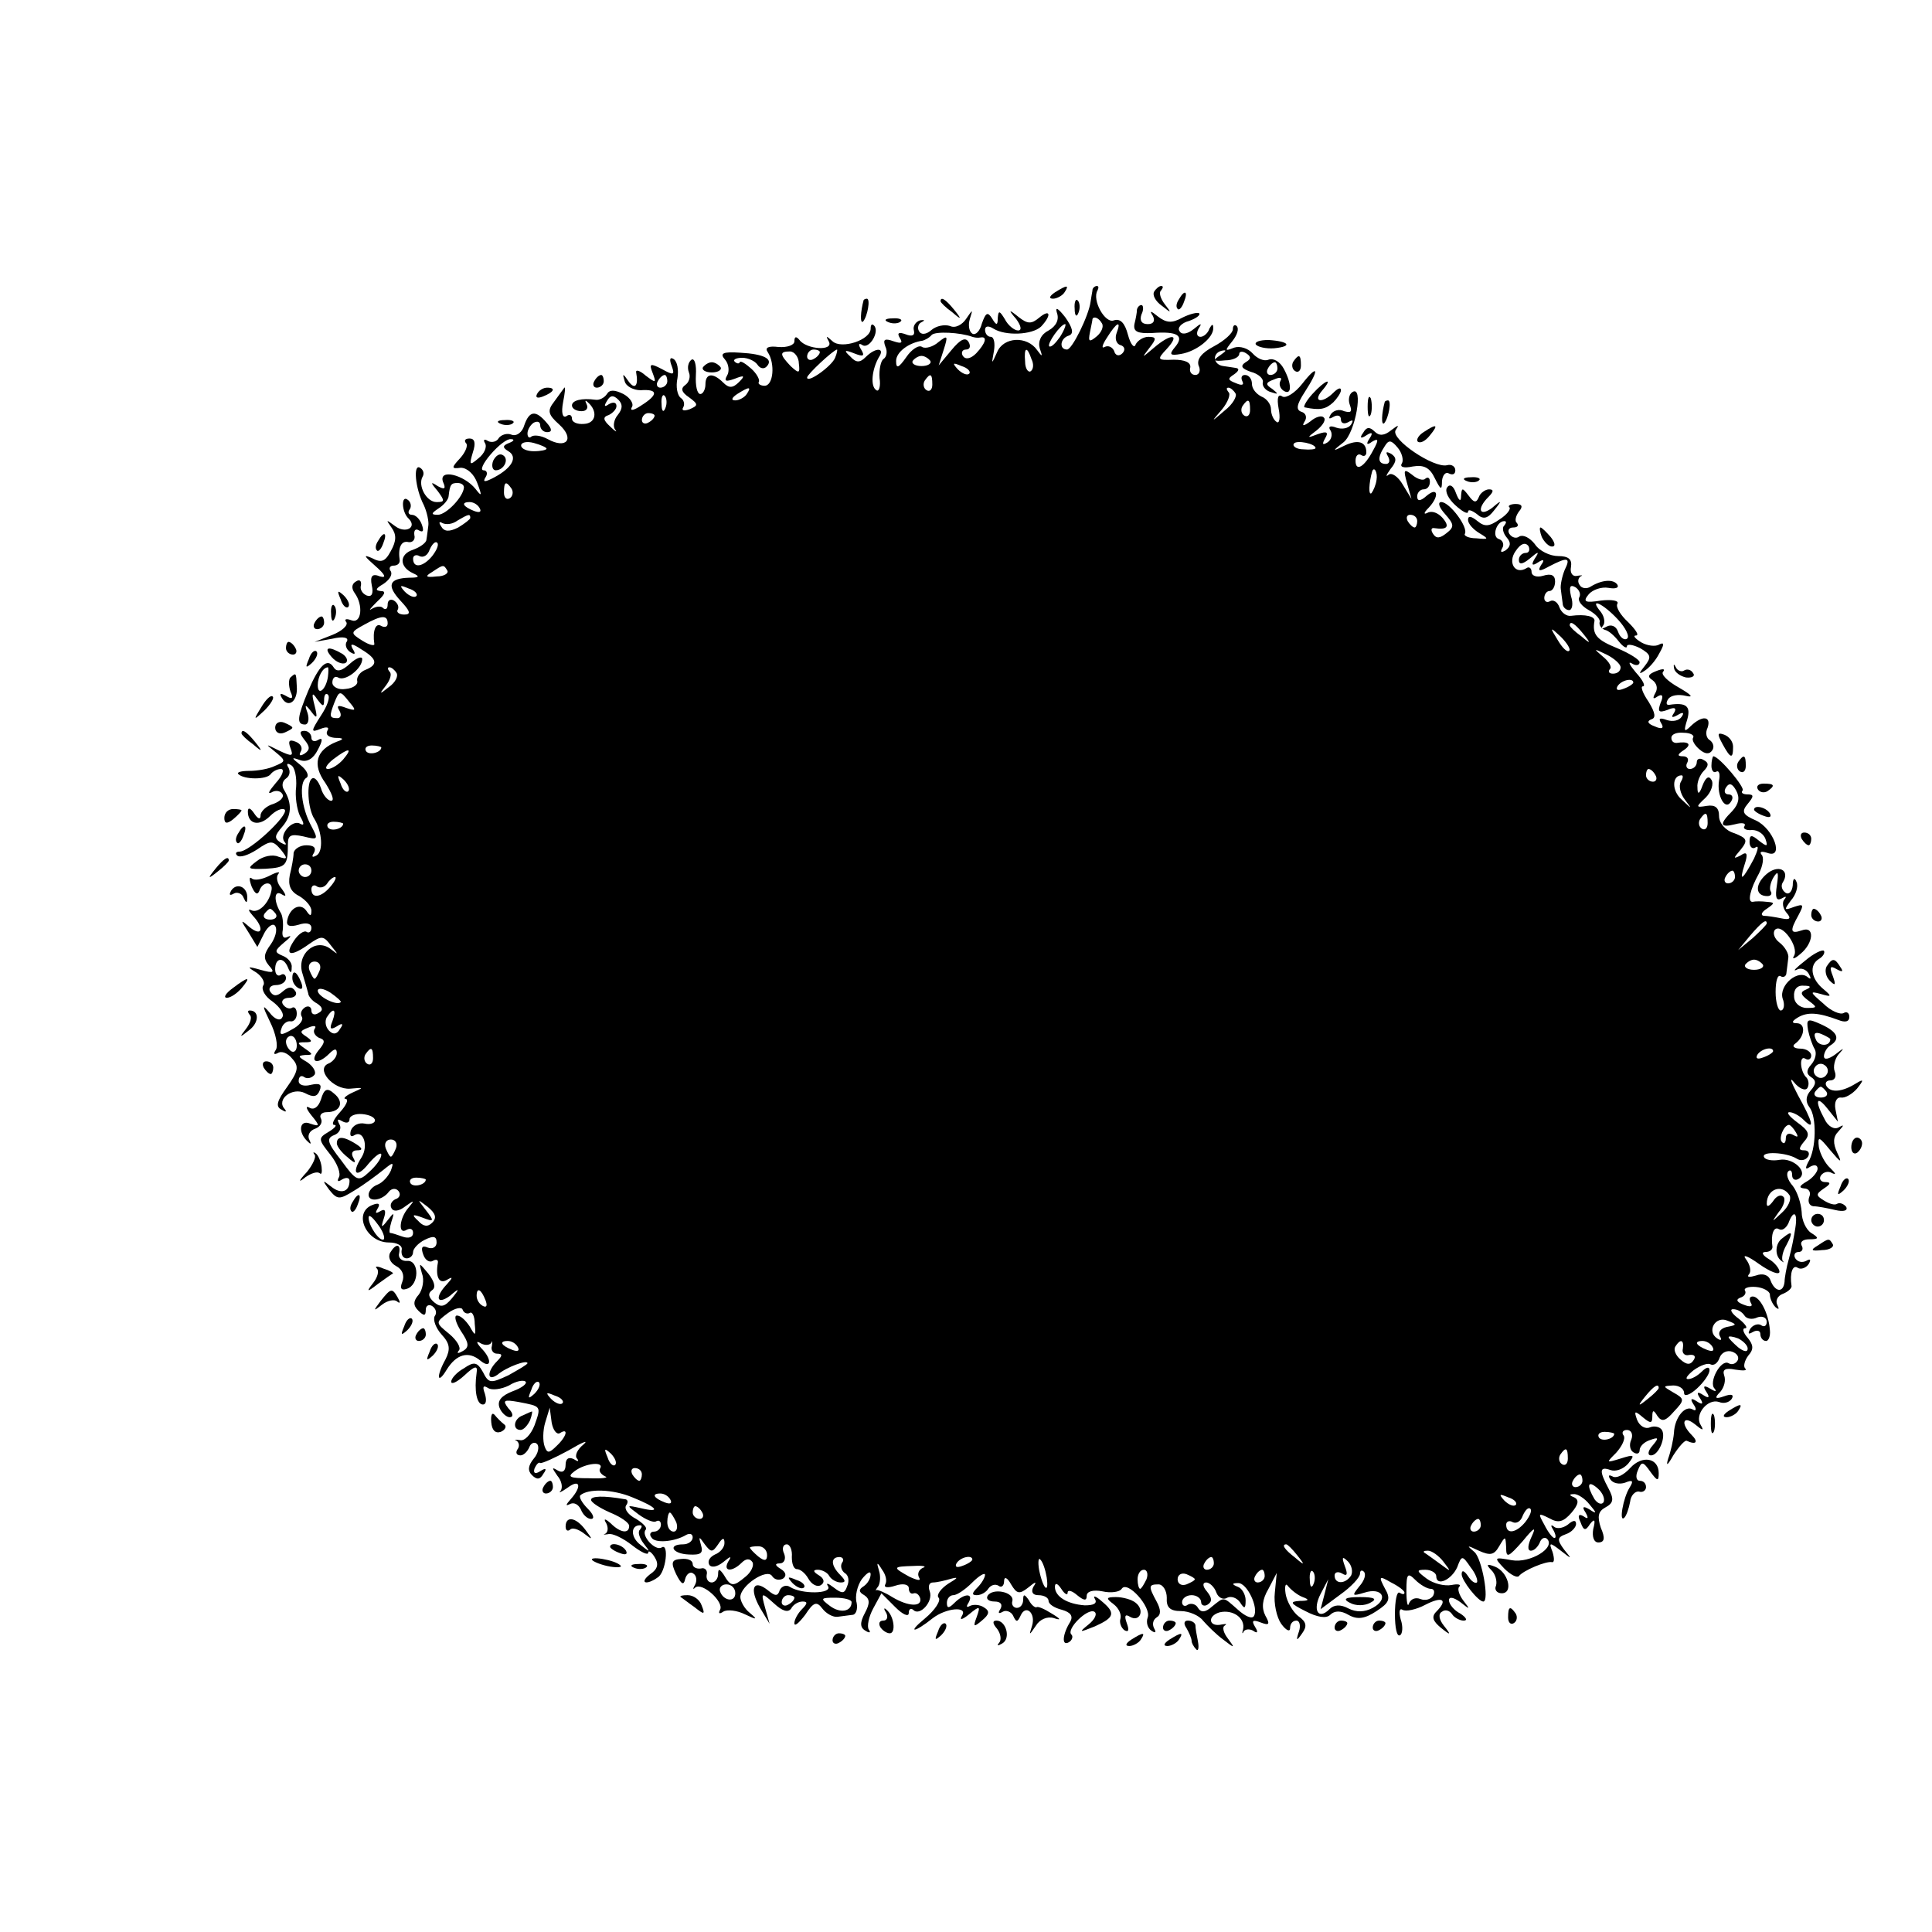 <?xml version="1.0" standalone="no"?>
<!DOCTYPE svg PUBLIC "-//W3C//DTD SVG 20010904//EN"
 "http://www.w3.org/TR/2001/REC-SVG-20010904/DTD/svg10.dtd">
<svg version="1.0" xmlns="http://www.w3.org/2000/svg"
 width="304pt" height="304pt" viewBox="0 0 304 304"
 preserveAspectRatio="xMidYMid meet">
<g transform="translate(0,304) scale(0.1,-0.1)"
fill="#000000" stroke="none">
<path d="M1660 2580 c-9 -6 -10 -10 -3 -10 6 0 15 5 18 10 8 12 4 12 -15 0z"/>
<path d="M1719 2583 c-1 -5 -2 -12 -3 -18 -3 -22 -29 -75 -37 -75 -13 0 -11
18 3 22 8 3 6 12 -6 29 -11 14 -16 17 -13 7 4 -11 -1 -21 -13 -28 -12 -6 -17
-17 -14 -28 5 -14 4 -14 -4 -3 -16 23 -53 21 -63 -3 -9 -20 -9 -20 -5 2 2 12
0 22 -5 22 -5 0 -9 5 -9 11 0 6 5 7 13 2 19 -12 61 -10 75 3 17 18 15 29 -3
14 -12 -10 -18 -10 -32 1 -16 13 -17 12 -4 -3 8 -11 9 -18 3 -18 -6 0 -16 8
-21 18 -8 13 -10 14 -11 2 0 -12 -2 -13 -9 -1 -7 11 -10 9 -16 -8 -3 -12 -10
-19 -15 -16 -5 3 -7 13 -4 23 5 16 5 16 -6 0 -6 -9 -17 -15 -25 -11 -9 3 -22
0 -29 -6 -9 -8 -17 -8 -20 -2 -3 5 -1 12 4 14 6 3 5 4 -2 3 -7 -2 -12 -9 -10
-16 2 -8 -3 -10 -13 -6 -11 4 -14 2 -9 -6 5 -8 2 -9 -10 -5 -14 5 -17 3 -13
-8 4 -8 2 -17 -3 -20 -4 -3 -7 -16 -6 -30 2 -13 -1 -22 -5 -19 -10 6 -7 33 4
52 10 15 -5 16 -21 0 -9 -9 -15 -9 -24 1 -11 10 -9 11 6 5 15 -6 17 -4 11 6
-5 8 -4 11 2 7 11 -7 28 22 18 31 -3 3 -5 1 -5 -5 0 -18 -46 -33 -60 -20 -10
9 -11 9 -6 0 9 -16 -35 -13 -46 2 -5 6 -8 6 -8 -2 0 -6 -11 -10 -25 -9 -16 2
-22 -1 -17 -8 12 -18 9 -53 -5 -53 -6 0 -11 3 -9 6 2 3 -3 13 -12 21 -9 8 -17
13 -18 10 -1 -3 -5 -2 -8 1 -3 3 2 6 12 6 9 0 20 -5 24 -11 4 -6 10 -7 14 -3
12 12 -4 20 -41 22 -28 2 -33 -1 -24 -11 6 -7 7 -19 3 -25 -5 -9 -2 -10 12 -5
15 6 17 5 7 -5 -10 -10 -16 -10 -25 -1 -16 16 -28 15 -28 -3 0 -8 -4 -15 -8
-15 -5 0 -8 13 -7 30 1 16 -2 27 -7 24 -5 -4 -7 -12 -4 -20 3 -7 0 -16 -6 -20
-7 -5 -6 -11 6 -19 15 -11 15 -13 1 -19 -9 -3 -13 -2 -10 3 3 5 1 12 -4 15 -5
4 -8 17 -5 31 2 13 0 26 -6 30 -6 4 -7 -1 -3 -11 5 -14 3 -15 -15 -5 -19 10
-21 9 -15 -6 6 -16 5 -16 -11 -4 -9 8 -16 10 -15 5 4 -21 -2 -28 -12 -14 -9
13 -10 13 -6 0 2 -8 14 -14 25 -14 28 2 28 -7 1 -24 -12 -8 -18 -9 -15 -3 4 5
-2 15 -13 21 -14 7 -22 7 -26 0 -4 -6 -12 -10 -18 -9 -22 3 -37 -1 -37 -9 0
-5 7 -9 15 -9 8 0 11 5 8 11 -3 6 -2 7 2 3 16 -14 13 -33 -6 -34 -11 -1 -19 3
-19 8 0 6 -4 8 -9 4 -6 -3 -8 6 -5 22 3 15 4 25 2 23 -2 -3 -9 -12 -16 -22
-11 -14 -10 -20 8 -36 25 -23 11 -39 -18 -23 -11 6 -22 7 -26 4 -3 -3 -6 -1
-6 5 0 6 5 14 10 17 6 3 10 1 10 -4 0 -6 5 -11 11 -11 8 0 8 5 -1 15 -17 20
-27 19 -35 -4 -3 -11 -12 -18 -20 -15 -7 3 -16 0 -20 -5 -3 -6 -11 -8 -17 -5
-6 4 -8 2 -5 -3 4 -6 -1 -17 -10 -24 -14 -12 -15 -11 -9 9 5 15 3 22 -5 22 -7
0 -9 -3 -6 -7 4 -3 0 -14 -9 -24 -14 -15 -14 -17 1 -15 10 0 21 -10 26 -24 8
-21 7 -22 -3 -9 -18 22 -58 32 -51 11 5 -11 3 -13 -8 -7 -12 8 -12 6 0 -8 11
-15 11 -17 -2 -17 -16 0 -30 26 -22 40 3 5 1 11 -4 14 -11 7 -8 -32 6 -59 5
-11 8 -26 7 -32 -1 -7 -2 -17 -3 -22 0 -5 -10 -12 -21 -16 -22 -7 -22 -27 0
-37 11 -5 10 -7 -6 -7 -32 -1 -36 -12 -14 -36 16 -17 17 -22 6 -22 -8 0 -13 4
-10 8 2 4 0 10 -6 14 -5 3 -10 1 -10 -6 0 -7 -3 -9 -7 -6 -3 4 -11 3 -18 -1
-6 -4 -2 1 8 11 13 12 15 17 6 17 -9 1 -8 4 4 11 9 6 15 14 12 20 -4 5 -1 9 4
9 6 0 10 3 10 8 -3 20 2 32 14 29 6 -1 11 4 9 11 -1 8 2 11 8 7 6 -3 7 0 4 9
-3 9 -10 16 -16 16 -5 0 -7 4 -3 9 3 5 1 12 -4 15 -10 7 -9 -20 2 -30 14 -14
-5 -24 -21 -12 -15 11 -15 11 -6 -2 8 -11 8 -21 -1 -37 -9 -17 -15 -19 -30
-11 -14 6 -12 3 5 -12 16 -14 19 -20 8 -17 -12 5 -16 1 -13 -14 3 -13 0 -19
-8 -16 -7 3 -11 10 -9 16 1 7 -2 10 -8 6 -7 -4 -7 -11 -2 -18 14 -19 11 -49
-5 -43 -8 3 -12 2 -8 -3 3 -5 -7 -14 -22 -20 l-28 -11 28 5 c17 4 26 2 23 -4
-4 -5 -1 -13 5 -17 8 -5 9 -3 4 5 -5 9 -1 9 14 -1 25 -15 26 -24 6 -32 -8 -3
-14 -11 -13 -17 2 -6 -6 -12 -18 -13 -11 -2 -21 3 -21 10 0 7 4 11 9 8 11 -7
38 14 38 29 0 5 -9 2 -19 -7 -13 -12 -21 -14 -26 -6 -10 16 -23 3 -40 -37 -17
-41 -19 -53 -5 -53 5 0 7 8 4 18 -5 14 -4 15 6 2 9 -12 10 -10 5 10 -5 19 -4
22 4 10 9 -12 11 -13 11 -1 0 8 3 11 6 8 4 -4 -1 -18 -11 -33 -16 -25 -16 -27
-1 -21 10 4 15 3 11 -3 -3 -6 2 -10 12 -11 14 0 15 -2 3 -6 -33 -13 -39 -36
-18 -65 10 -16 15 -28 9 -28 -5 0 -13 9 -16 20 -4 11 -10 18 -14 15 -9 -5 -7
-48 4 -64 12 -20 14 -51 3 -57 -7 -4 -8 -2 -4 4 4 8 0 12 -12 12 -10 0 -19 -6
-20 -12 0 -7 -3 -23 -6 -35 -3 -16 1 -26 15 -33 10 -6 19 -16 19 -23 0 -9 -2
-9 -8 0 -9 13 -26 5 -30 -15 -2 -9 4 -11 18 -7 12 4 20 2 20 -5 0 -6 -4 -9 -8
-6 -4 2 -13 -4 -20 -15 -15 -23 -4 -25 25 -4 19 13 22 13 34 -3 12 -15 12 -15
-1 -5 -24 18 -54 -9 -44 -39 4 -13 8 -27 9 -31 0 -4 6 -12 14 -16 9 -6 10 -11
2 -15 -6 -4 -11 -2 -11 4 0 6 -5 8 -10 5 -6 -4 -8 -10 -5 -15 3 -5 -4 -14 -16
-20 -17 -10 -20 -9 -16 2 2 7 9 12 14 11 5 -1 10 4 10 12 0 8 -4 12 -8 9 -4
-2 -10 0 -14 6 -3 5 1 10 10 10 9 0 13 5 10 10 -5 8 -11 8 -20 0 -9 -8 -15 -8
-20 0 -3 5 1 10 9 10 9 0 16 5 16 11 0 5 -4 8 -8 5 -5 -3 -9 1 -9 9 0 18 13
20 20 3 4 -10 6 -10 6 0 1 7 -6 15 -14 18 -14 6 -13 8 2 21 10 8 13 12 6 9 -7
-4 -10 1 -8 11 1 10 0 23 -4 28 -11 19 -9 35 2 28 8 -5 8 -2 0 9 -7 8 -9 18
-5 23 4 4 -3 3 -14 -3 -12 -6 -24 -8 -28 -4 -4 3 -4 -2 0 -13 5 -11 9 -14 12
-7 5 16 23 16 19 0 -4 -20 -21 -36 -32 -30 -5 2 -4 -1 3 -9 18 -19 15 -34 -5
-18 -15 13 -15 12 -2 -8 l14 -23 11 22 c6 11 14 16 17 11 4 -6 0 -19 -7 -29
-11 -15 -12 -22 -3 -33 10 -11 8 -13 -13 -7 -21 6 -22 5 -7 -4 9 -6 15 -16 11
-21 -3 -6 3 -17 15 -25 12 -9 19 -20 15 -25 -3 -6 -12 -3 -20 8 -12 14 -11 10
1 -15 9 -18 13 -38 9 -44 -4 -6 -3 -8 3 -5 6 4 16 0 23 -9 11 -12 9 -20 -8
-44 -16 -22 -19 -31 -9 -36 6 -4 9 -4 5 1 -14 15 12 35 32 25 13 -7 19 -6 23
4 4 10 0 12 -14 9 -11 -3 -19 0 -19 6 0 7 4 10 9 6 5 -3 12 -1 16 4 3 5 -3 14
-12 20 -14 8 -15 10 -3 11 13 0 13 1 0 10 -13 9 -13 10 0 10 12 0 12 2 2 9
-11 7 -10 9 3 14 9 4 14 3 10 -2 -3 -5 1 -11 7 -14 10 -3 10 -7 -1 -20 -15
-19 -1 -23 17 -5 8 8 12 9 12 1 0 -6 -6 -13 -12 -16 -23 -8 6 -42 33 -40 22 2
22 2 4 -6 -11 -5 -16 -10 -11 -10 5 -1 1 -10 -9 -21 -10 -11 -14 -20 -9 -20 5
0 1 -5 -9 -11 -17 -10 -16 -12 3 -36 11 -14 17 -30 13 -36 -3 -6 -1 -7 5 -3 7
4 12 3 12 -2 0 -17 -13 -22 -29 -9 -14 11 -14 10 -3 -5 13 -16 16 -16 40 -1
15 9 35 24 45 32 16 13 17 13 12 -1 -4 -9 -13 -19 -21 -22 -8 -3 -14 -10 -14
-16 0 -12 22 -9 32 5 4 5 11 6 15 1 4 -5 2 -11 -5 -13 -6 -3 -9 -9 -6 -14 3
-6 12 -5 22 3 14 10 15 10 5 -2 -15 -17 -17 -44 -3 -35 6 3 10 1 10 -5 0 -7
-7 -9 -16 -6 -9 3 -17 6 -20 6 -2 0 -1 8 2 18 5 15 4 15 -6 2 -10 -13 -11 -12
-6 3 4 12 2 16 -6 11 -7 -4 -8 -3 -4 4 5 8 2 10 -8 6 -31 -12 -10 -59 26 -59
13 0 22 -5 20 -12 -1 -7 2 -13 8 -13 5 0 10 4 10 10 0 5 8 14 18 19 14 7 19 6
19 -4 0 -7 -6 -11 -14 -8 -9 4 -11 0 -7 -11 3 -9 10 -13 15 -10 5 3 9 2 8 -3
-4 -22 2 -34 14 -27 10 6 10 4 0 -7 -19 -20 -16 -33 5 -18 15 13 16 12 3 -4
-11 -13 -17 -15 -28 -6 -9 8 -10 14 -3 19 6 4 4 13 -6 26 -15 18 -15 18 -10 0
4 -10 1 -25 -5 -33 -9 -10 -9 -17 -1 -25 9 -9 12 -9 12 1 0 7 5 9 10 6 6 -4 8
-11 4 -16 -3 -6 2 -19 11 -29 13 -14 14 -23 6 -39 -15 -27 -13 -41 2 -16 15
24 34 30 53 14 17 -14 19 2 1 20 -8 9 -8 12 0 7 6 -3 13 -3 16 1 2 5 2 2 1 -5
-2 -6 2 -12 8 -12 9 0 9 -3 0 -12 -16 -16 -16 -33 1 -21 14 12 47 24 47 18 0
-2 -14 -10 -30 -19 -28 -13 -31 -13 -40 5 -9 16 -14 17 -30 6 -11 -6 -20 -16
-20 -21 0 -5 9 -1 21 10 16 15 21 16 19 4 -4 -28 0 -50 10 -50 5 0 6 7 3 17
-4 11 -3 14 5 9 6 -4 21 -2 33 4 11 7 23 9 26 6 3 -3 -6 -10 -20 -15 -18 -7
-25 -15 -21 -26 3 -8 11 -15 16 -15 6 0 6 6 -2 14 -10 13 -7 14 16 10 36 -7
36 -6 25 -37 -6 -15 -16 -25 -23 -23 -7 1 -10 1 -5 -1 4 -3 5 -9 1 -14 -3 -5
-1 -9 5 -9 5 0 11 6 14 13 2 6 8 9 12 5 4 -4 2 -15 -5 -23 -9 -11 -10 -19 -3
-26 8 -8 13 -7 18 2 6 8 4 10 -5 4 -8 -5 -11 -3 -9 4 3 7 7 11 9 9 3 -1 23 8
45 20 22 13 32 17 23 9 -10 -8 -14 -18 -10 -22 4 -5 1 -5 -5 -1 -8 4 -13 1
-13 -9 0 -10 -5 -13 -12 -9 -10 6 -10 5 -1 -8 7 -8 9 -19 5 -24 -4 -4 1 -2 11
5 20 15 23 2 5 -18 -8 -9 -8 -11 -2 -8 7 4 14 0 18 -8 3 -8 10 -15 16 -15 6 0
4 7 -5 16 -9 9 -14 18 -12 21 12 11 51 10 82 -3 40 -16 46 -25 13 -17 -23 5
-23 5 -3 -10 11 -8 23 -13 27 -11 5 3 8 0 8 -5 0 -6 -5 -11 -11 -11 -5 0 -8
-4 -4 -9 5 -10 37 -7 55 4 6 3 10 1 10 -4 0 -6 -7 -11 -15 -11 -25 0 -17 -15
9 -16 19 -1 23 2 19 15 -4 14 -3 14 6 1 10 -13 12 -13 21 0 7 11 10 11 10 2 0
-7 -7 -15 -15 -18 -8 -4 -12 -10 -9 -16 3 -5 12 -4 22 4 12 10 14 10 8 1 -9
-16 6 -17 21 -2 7 7 13 7 17 1 3 -5 -2 -16 -11 -23 -19 -16 -23 -16 -34 3 -7
10 -9 10 -9 1 0 -7 -5 -13 -10 -13 -6 0 -9 6 -8 12 2 7 -3 12 -9 10 -7 -1 -13
2 -13 7 0 6 -8 9 -18 8 -15 -1 -17 -5 -8 -24 8 -16 12 -18 14 -8 2 8 8 13 13
9 5 -3 6 -11 3 -17 -4 -7 -4 -9 0 -5 11 9 46 -23 39 -35 -3 -6 -1 -7 5 -3 6 4
22 2 34 -4 19 -9 21 -9 8 2 -9 7 -15 19 -15 25 0 18 42 46 50 33 4 -6 11 -7
17 -4 6 4 5 10 -3 15 -10 6 -10 9 -2 9 7 0 10 7 7 15 -4 8 -2 15 4 15 5 0 9
-9 8 -20 0 -11 3 -19 8 -19 5 0 13 -6 18 -15 5 -9 14 -14 20 -10 6 4 5 10 -3
15 -10 6 -10 9 -2 9 6 0 15 -4 18 -10 3 -5 11 -10 18 -10 8 0 8 3 -1 12 -15
15 -15 28 -1 28 5 0 8 -4 4 -9 -3 -5 -1 -12 4 -16 6 -3 8 -12 4 -21 -4 -12 -8
-12 -21 -2 -9 7 -13 8 -9 2 7 -12 -41 -13 -60 -1 -6 4 -13 1 -16 -5 -3 -10 -7
-10 -19 0 -23 18 -29 2 -12 -28 l15 -25 -7 25 c-7 25 -6 25 14 7 13 -12 22
-15 27 -8 3 6 11 11 18 11 8 0 8 -3 -1 -12 -7 -7 -12 -17 -12 -22 0 -6 7 0 17
13 13 20 18 22 27 10 6 -8 17 -14 24 -13 6 1 17 2 23 3 6 0 9 9 7 19 -3 10 1
27 8 37 8 10 14 14 14 8 0 -7 -5 -15 -11 -19 -8 -5 -8 -9 1 -14 9 -6 9 -13 1
-28 -8 -15 -8 -23 1 -28 6 -4 9 -3 5 2 -3 5 0 20 7 33 l13 24 22 -22 c11 -11
21 -16 21 -9 0 6 3 8 7 5 10 -11 32 13 26 29 -3 8 -1 14 5 14 6 0 19 3 29 6
12 3 10 1 -5 -8 -12 -8 -19 -18 -15 -22 4 -4 -5 -19 -22 -33 -28 -23 -17 -23
13 1 21 16 55 19 46 4 -5 -8 0 -7 11 2 17 14 18 13 12 -4 -6 -16 -5 -17 8 -6
12 10 13 15 3 21 -6 4 -16 5 -22 2 -5 -3 -6 -1 -2 5 9 16 -7 15 -22 0 -9 -9
-12 -9 -12 0 0 7 5 12 10 12 6 0 19 9 30 20 11 11 20 16 20 12 0 -4 -5 -13
-12 -20 -9 -9 -9 -12 -1 -12 7 0 15 5 18 10 4 6 11 8 16 5 5 -4 9 0 9 7 0 8 5
6 11 -5 9 -15 13 -16 27 -5 12 10 14 10 8 1 -4 -8 -1 -13 8 -13 9 0 16 -4 16
-9 0 -5 9 -11 21 -14 14 -4 18 -10 13 -19 -12 -19 -14 -39 -2 -32 5 3 7 9 4
12 -9 8 25 42 36 36 5 -3 1 -12 -9 -20 -16 -13 -15 -13 10 -3 31 14 33 21 10
40 -9 8 -14 9 -10 3 4 -7 -2 -10 -16 -10 -28 2 -47 14 -47 29 0 7 4 6 10 -3 5
-8 10 -11 10 -6 0 5 7 3 15 -4 11 -9 15 -9 15 -1 0 7 10 10 25 7 13 -3 27 -1
30 4 9 14 47 -29 41 -45 -3 -8 0 -17 6 -21 6 -4 8 -3 4 4 -3 6 -2 13 4 17 7 4
7 12 0 25 -13 24 -13 27 3 27 7 0 13 -10 13 -21 -1 -15 5 -21 22 -21 13 0 29
-7 35 -15 7 -8 21 -22 32 -30 18 -14 19 -14 7 2 -7 9 -9 18 -5 20 4 3 3 3 -4
2 -21 -5 -24 13 -4 19 21 5 41 -9 37 -27 -2 -6 -1 -8 1 -3 3 4 10 4 15 1 7 -5
8 -2 3 6 -6 10 -4 12 9 7 13 -5 15 -3 7 11 -6 12 -5 25 5 42 l13 25 -3 -31
c-2 -17 3 -39 10 -49 8 -11 14 -13 14 -7 0 7 4 12 10 12 5 0 7 -8 4 -17 -5
-15 -4 -16 5 -3 8 11 7 18 -6 27 -9 7 -18 23 -20 35 -2 13 0 18 4 12 5 -6 15
-14 23 -17 11 -4 10 -6 -5 -6 -16 -1 -15 -4 9 -16 19 -10 33 -12 39 -6 7 7 17
7 29 0 14 -8 26 -6 44 6 20 13 23 19 13 36 -10 19 -9 20 10 9 12 -6 21 -13 21
-16 0 -3 -3 -3 -8 0 -4 2 -7 -13 -7 -34 0 -21 3 -36 8 -33 4 2 5 14 1 25 -3
12 -2 18 3 15 5 -3 21 0 36 8 27 14 36 8 17 -11 -8 -8 -5 -15 7 -25 16 -13 17
-12 5 3 -8 10 -9 19 -3 22 5 4 12 2 16 -4 3 -5 12 -10 18 -10 7 0 4 5 -5 11
-10 5 -18 15 -18 21 0 6 7 5 18 -3 15 -12 16 -12 5 2 -7 9 -10 19 -7 22 4 4
-2 5 -12 3 -11 -2 -28 2 -39 10 -16 12 -17 14 -2 14 9 0 17 -5 17 -10 0 -17
24 -6 33 14 7 19 8 19 21 0 8 -10 12 -21 10 -24 -3 -2 -9 2 -14 10 -6 9 -10
10 -10 3 0 -10 26 -43 34 -43 10 0 -2 68 -14 78 -13 11 -12 11 7 2 18 -8 24
-7 32 7 10 17 10 16 11 -2 0 -17 3 -16 26 10 18 22 22 24 14 7 -6 -13 -7 -22
-1 -22 5 0 11 6 14 13 2 6 7 9 11 6 15 -14 -26 -39 -55 -34 -28 5 -29 5 -12
-13 10 -10 20 -15 23 -12 7 9 43 24 52 22 4 -1 4 6 1 16 -6 15 -5 16 13 2 18
-14 18 -14 5 2 -11 15 -11 19 3 24 9 3 16 11 16 16 0 7 -5 6 -13 -1 -8 -6 -18
-7 -22 -3 -5 4 -5 1 -1 -5 4 -7 5 -13 2 -13 -3 0 -10 9 -16 21 -10 18 -10 19
8 10 14 -8 22 -6 35 9 11 13 12 20 4 24 -8 3 -8 5 -1 5 6 1 18 -7 25 -16 12
-14 12 -16 0 -8 -10 6 -12 4 -6 -5 5 -9 4 -11 -3 -6 -8 5 -10 1 -5 -9 5 -14 8
-14 15 -3 7 9 9 7 5 -8 -2 -12 1 -21 8 -21 10 0 11 7 4 23 -6 18 -4 26 7 32
13 7 14 13 5 30 -15 28 -14 35 3 29 8 -3 20 1 28 10 11 14 10 15 -12 8 -23 -7
-23 -7 -7 9 9 10 15 22 12 27 -4 5 -1 9 5 9 7 0 10 -7 7 -15 -4 -8 -2 -17 3
-20 6 -4 10 -2 10 3 0 6 7 13 16 16 14 5 15 4 4 -9 -7 -8 -8 -15 -2 -15 12 0
24 29 17 40 -3 5 -12 7 -19 4 -7 -3 -16 2 -20 12 -5 14 -4 15 9 4 12 -10 15
-10 15 1 0 11 2 11 8 1 7 -10 13 -8 26 7 17 18 17 20 -1 30 -17 10 -17 10 0
11 9 0 17 -5 17 -12 0 -6 9 -3 20 7 11 10 20 23 20 29 0 6 -5 5 -12 -2 -7 -7
-16 -12 -22 -12 -5 0 -1 6 9 14 11 8 23 12 27 9 5 -2 11 2 14 11 3 8 12 12 20
9 8 -3 11 -9 8 -14 -3 -5 -9 -7 -14 -4 -12 7 -32 -30 -22 -40 4 -5 1 -5 -7 0
-10 6 -12 4 -6 -5 6 -9 4 -11 -5 -5 -9 6 -11 4 -5 -5 6 -9 4 -11 -5 -5 -9 6
-11 4 -5 -5 5 -7 4 -11 -1 -8 -12 8 -29 -12 -30 -37 -1 -11 -5 -29 -9 -40 -4
-13 -1 -11 8 5 9 14 18 24 21 23 15 -7 19 -2 8 9 -18 18 -14 32 5 17 12 -10
15 -11 9 -1 -10 16 11 42 29 36 7 -3 16 -1 20 5 4 7 -1 8 -12 4 -14 -5 -16 -3
-6 7 6 7 9 18 6 26 -3 9 2 12 17 9 13 -2 20 -2 16 2 -3 3 -1 12 5 20 9 10 8
17 -1 28 -7 8 -9 15 -4 15 5 0 0 7 -10 15 -11 8 -15 15 -9 15 7 0 14 -4 18
-10 3 -5 12 -7 20 -3 8 3 15 0 15 -7 0 -6 -4 -9 -9 -5 -5 3 -13 0 -17 -6 -4
-8 -3 -9 4 -5 7 4 12 2 12 -3 0 -6 4 -11 9 -11 4 0 7 8 6 17 -2 27 -16 53 -27
53 -5 0 -6 -4 -3 -10 4 -6 -1 -7 -11 -3 -11 4 -13 8 -6 11 7 2 10 7 8 11 -3 4
5 7 17 6 12 -1 22 -7 22 -12 0 -6 4 -15 9 -20 5 -4 6 -3 3 3 -4 7 0 15 8 18 8
3 15 9 14 13 -3 20 2 34 10 28 5 -3 13 0 17 6 4 7 3 9 -4 5 -6 -3 -13 -2 -17
4 -3 5 -1 10 5 10 6 0 8 5 5 10 -3 6 2 10 12 10 15 0 16 2 3 10 -8 5 -15 20
-15 33 -1 14 -7 32 -14 41 -8 9 -11 19 -7 23 3 3 6 1 6 -6 0 -7 5 -9 10 -6 17
10 -8 34 -30 30 -11 -2 -22 0 -24 4 -6 10 35 8 51 -2 6 -4 14 -3 18 3 3 5 1
10 -6 10 -9 0 -9 3 0 14 10 11 7 17 -11 30 -12 9 -18 16 -12 16 5 0 15 -5 22
-12 18 -18 15 -4 -9 39 -11 21 -14 30 -6 20 8 -10 18 -14 21 -9 3 5 2 12 -1
16 -11 10 -12 37 -2 30 5 -3 9 0 9 5 0 6 -8 11 -17 11 -10 0 -14 4 -8 8 15 11
17 32 2 32 -8 0 -8 3 2 9 15 9 32 8 64 -4 10 -4 17 -3 17 5 0 6 -4 9 -9 6 -5
-3 -20 3 -32 15 -21 18 -22 20 -4 15 17 -5 18 -4 5 7 -20 16 -24 38 -8 48 7 4
10 10 8 13 -3 2 -16 -4 -30 -16 -14 -11 -20 -17 -13 -14 6 4 15 1 19 -6 4 -7
4 -10 -1 -6 -15 14 -46 -12 -40 -33 4 -10 2 -19 -3 -19 -4 0 -8 13 -8 29 0 17
3 28 8 25 4 -3 9 0 9 5 1 6 2 17 3 24 1 6 -5 17 -14 24 -8 6 -11 15 -7 20 11
11 38 -27 30 -41 -4 -6 1 -5 10 3 21 17 23 45 2 37 -18 -6 -19 -1 -5 24 9 17
8 18 -7 13 -16 -6 -16 -5 -5 10 8 9 12 22 9 29 -3 8 -6 6 -6 -5 -1 -10 -6 -15
-11 -12 -6 4 -8 11 -5 16 13 20 -7 30 -26 13 -18 -16 -17 -34 2 -34 6 0 8 4 5
8 -2 4 0 14 5 22 7 11 8 7 5 -13 -3 -19 -1 -25 7 -21 7 4 9 4 5 -1 -4 -4 -3
-14 3 -21 8 -9 6 -12 -8 -9 -10 2 -22 4 -28 4 -5 1 -3 6 5 11 13 9 13 10 0 11
-8 1 -18 1 -22 0 -9 -1 -4 20 10 45 6 12 8 25 4 29 -4 5 0 6 9 3 27 -10 10 38
-18 51 -21 9 -23 14 -13 26 10 12 10 15 0 15 -8 0 -11 3 -8 6 5 4 -37 54 -46
54 -1 0 -3 -7 -3 -15 0 -8 4 -12 8 -9 4 2 6 -4 4 -14 -4 -24 10 -49 19 -33 4
6 2 11 -4 11 -6 0 -8 5 -4 11 5 8 10 6 16 -5 6 -11 4 -21 -6 -32 -21 -21 -20
-27 4 -21 11 3 18 2 15 -3 -3 -4 3 -7 12 -6 9 0 18 -6 21 -14 4 -12 3 -13 -10
-3 -12 10 -15 10 -15 -2 0 -8 5 -12 10 -8 5 3 3 -5 -3 -18 -18 -34 -24 -38
-15 -10 6 18 4 22 -6 15 -12 -6 -12 -5 0 9 12 15 10 18 -10 26 -14 4 -24 16
-24 27 0 13 -6 18 -19 16 -18 -3 -18 -2 -2 13 9 9 13 22 9 28 -4 7 -9 4 -14
-9 -5 -14 -8 -15 -8 -3 -1 8 4 20 10 26 8 8 8 13 0 17 -6 4 -11 2 -11 -3 0 -6
-5 -11 -11 -11 -5 0 -7 5 -4 10 3 6 0 10 -7 10 -9 0 -9 3 2 10 13 9 7 14 -12
11 -5 0 -8 3 -8 8 0 6 9 9 19 8 11 0 18 -4 15 -8 -2 -4 3 -12 10 -18 9 -8 16
-8 20 -2 4 5 2 12 -3 16 -6 3 -8 12 -4 20 6 18 -8 20 -26 3 -11 -11 -12 -9 -6
10 6 21 -2 27 -28 23 -5 -1 -6 3 -2 9 4 6 16 8 28 5 13 -3 8 2 -11 13 -18 10
-29 21 -25 25 4 5 -1 5 -11 1 -13 -5 -14 -9 -6 -14 7 -5 9 -13 5 -20 -5 -9 -4
-11 3 -6 8 5 10 1 5 -10 -5 -14 -3 -16 11 -11 11 5 15 3 10 -5 -5 -7 -3 -8 6
-3 8 5 11 4 6 -3 -4 -6 -14 -8 -23 -5 -11 4 -14 3 -9 -5 5 -8 1 -10 -10 -5
-11 4 -13 8 -6 11 8 2 7 10 -4 28 -9 13 -13 24 -9 24 5 0 0 10 -11 22 -10 12
-13 18 -6 14 6 -4 12 -3 12 2 0 4 -16 14 -35 22 -32 13 -40 21 -36 43 1 7 -14
11 -37 8 -7 -1 -15 5 -18 13 -3 9 -10 13 -15 10 -5 -3 -9 0 -9 5 0 6 4 11 8
11 5 0 9 7 9 15 0 10 -6 13 -19 9 -10 -3 -18 0 -18 6 0 6 -4 9 -8 6 -18 -11
-30 9 -17 27 8 12 15 14 20 8 3 -6 1 -11 -4 -11 -6 0 -11 -5 -11 -11 0 -8 6
-7 17 2 14 12 16 12 8 0 -6 -10 -4 -12 5 -6 9 6 11 4 5 -4 -6 -10 -3 -11 13
-2 29 15 34 14 24 -6 -4 -10 -7 -24 -6 -30 1 -7 2 -17 3 -23 0 -5 5 -10 10
-10 5 0 7 10 3 22 -3 14 -2 19 7 14 6 -4 9 -11 6 -16 -3 -5 4 -14 15 -20 11
-6 19 -15 17 -19 -1 -5 3 -10 8 -12 6 -1 15 -9 22 -18 7 -9 13 -12 13 -8 0 4
9 3 21 -3 17 -10 18 -14 7 -28 -9 -11 -10 -14 -1 -8 7 4 18 16 24 28 8 14 8
18 0 14 -6 -4 -19 -2 -28 3 -10 6 -14 11 -9 11 6 0 0 9 -12 21 -12 11 -20 24
-17 29 3 5 -9 7 -26 5 -25 -4 -29 -2 -19 10 6 7 20 12 31 10 11 -2 17 0 14 5
-6 9 -24 8 -42 -3 -6 -4 -14 -3 -17 2 -4 5 -3 11 1 14 5 2 2 2 -5 1 -7 -2 -12
4 -10 14 2 12 -4 17 -20 17 -13 0 -30 8 -37 19 -8 10 -18 15 -24 12 -5 -4 -12
-2 -16 4 -3 5 -1 10 6 10 7 0 9 3 6 7 -4 3 -2 11 3 18 7 8 5 12 -5 12 -8 0
-13 -3 -10 -5 3 -3 -4 -12 -15 -19 -17 -12 -24 -12 -35 -3 -10 8 -15 9 -15 2
0 -6 8 -15 18 -21 15 -9 15 -10 -5 -8 -12 0 -20 4 -18 7 6 10 -24 50 -37 50
-6 0 -4 -8 6 -19 14 -16 15 -20 2 -30 -10 -8 -16 -9 -21 -1 -4 6 -3 10 2 9 20
-3 25 2 13 16 -7 8 -17 12 -24 8 -6 -3 -6 0 2 8 17 18 15 34 -3 19 -10 -9 -15
-9 -15 -1 0 6 5 11 10 11 6 0 10 5 10 12 0 6 -3 8 -7 5 -3 -4 -13 -1 -21 6
-13 10 -14 8 -8 -13 l7 -25 -14 23 c-7 12 -17 19 -22 15 -5 -4 -4 -1 3 9 10
12 10 18 1 24 -8 4 -9 3 -5 -4 4 -7 2 -12 -3 -12 -13 0 -14 10 -2 28 6 10 10
10 20 -2 7 -8 10 -20 7 -25 -4 -6 3 -8 17 -5 18 3 27 -2 35 -19 9 -18 11 -19
11 -4 1 10 6 15 11 12 6 -3 10 -1 10 5 0 6 -6 10 -13 8 -21 -5 -89 41 -81 55
6 9 5 9 -7 0 -11 -9 -19 -9 -26 -2 -8 8 -13 7 -18 -2 -6 -8 -4 -10 5 -4 9 6
11 4 5 -5 -6 -9 -4 -11 4 -5 10 6 11 3 2 -13 -14 -27 -28 -35 -28 -17 0 8 4
12 9 9 4 -3 8 -1 8 4 0 17 -13 21 -34 11 -20 -10 -20 -9 -2 5 19 15 32 91 14
79 -5 -3 -7 -12 -4 -20 4 -11 2 -13 -9 -10 -8 4 -17 1 -21 -5 -4 -7 -3 -8 4
-4 7 4 12 2 12 -4 0 -6 5 -8 12 -4 7 4 8 3 4 -4 -4 -6 -14 -8 -23 -5 -10 4
-14 2 -9 -5 3 -6 1 -14 -5 -18 -8 -5 -9 -3 -4 6 6 10 3 12 -11 7 -18 -7 -18
-6 -2 6 10 8 15 17 11 20 -3 4 -13 1 -21 -6 -11 -8 -14 -8 -9 0 4 6 2 13 -5
15 -9 3 -8 11 5 31 24 37 21 45 -4 13 -11 -14 -25 -23 -31 -20 -7 5 -9 -2 -6
-19 3 -15 1 -24 -3 -21 -5 3 -9 12 -9 20 0 8 -7 17 -15 20 -8 4 -15 12 -15 20
0 8 -5 14 -11 14 -5 0 -7 -4 -4 -10 3 -6 -1 -7 -10 -3 -13 5 -14 7 -3 14 7 5
9 9 3 10 -5 1 -14 2 -20 3 -16 2 -18 20 -3 24 9 2 8 0 -2 -7 -12 -8 -11 -10 8
-8 12 0 22 5 22 10 0 4 5 5 11 1 8 -5 8 -9 -1 -14 -9 -6 -6 -10 8 -15 12 -3
21 -11 19 -17 -1 -6 5 -13 13 -15 12 -4 12 -3 2 5 -11 7 -11 10 3 15 9 4 13 3
10 -2 -3 -5 -1 -12 5 -16 13 -8 13 11 0 35 -6 11 -16 17 -24 14 -7 -3 -18 2
-25 10 -7 8 -20 12 -29 9 -15 -6 -15 -5 -3 10 8 10 11 20 7 24 -3 3 -6 1 -6
-5 0 -6 -13 -18 -30 -27 -19 -10 -27 -20 -24 -30 4 -8 1 -15 -5 -15 -6 0 -10
5 -8 12 1 8 -9 12 -26 12 -26 -1 -27 0 -11 17 22 24 7 25 -20 2 -20 -17 -20
-17 -7 0 11 14 11 17 -2 17 -8 0 -17 -6 -20 -12 -2 -7 -8 0 -12 15 -5 19 -12
26 -22 23 -14 -6 -35 32 -26 47 2 4 2 7 -1 7 -3 0 -7 -3 -7 -7z m15 -52 c3 -5
-1 -14 -8 -20 -12 -10 -14 -9 -11 6 2 10 4 19 4 21 2 5 10 2 15 -7z m-66 -21
c-7 -10 -14 -17 -17 -15 -4 4 18 35 25 35 2 0 -1 -9 -8 -20z m89 6 c-3 -8 -1
-17 6 -19 7 -2 8 -8 3 -13 -5 -5 -11 -4 -13 4 -3 6 -9 9 -15 6 -5 -3 -4 3 4
15 15 24 23 28 15 7z m-227 -6 c3 -1 8 -2 13 -1 11 2 8 -9 -7 -25 -9 -9 -17
-10 -21 -4 -3 5 -1 10 5 10 6 0 8 5 4 12 -5 8 -13 4 -27 -13 l-20 -24 8 25 c7
22 6 23 -8 12 -9 -8 -21 -11 -26 -8 -5 4 -17 -4 -25 -16 -12 -17 -16 -19 -16
-6 0 14 20 29 42 32 3 1 10 4 14 9 6 6 45 4 64 -3z m-273 -42 c2 -16 0 -16
-13 -4 -17 18 -18 23 -1 23 7 0 14 -9 14 -19z m33 18 c0 -3 -4 -8 -10 -11 -5
-3 -10 -1 -10 4 0 6 5 11 10 11 6 0 10 -2 10 -4z m24 -9 c-5 -13 -44 -41 -44
-31 0 5 41 43 47 44 1 0 0 -6 -3 -13z m309 -2 c4 -8 3 -16 -1 -19 -4 -3 -9 4
-9 15 -2 23 3 25 10 4z m-159 -3 c2 -4 -4 -8 -14 -8 -10 0 -16 4 -14 8 3 4 9
8 14 8 5 0 11 -4 14 -8z m61 -20 c-3 -3 -11 0 -18 7 -9 10 -8 11 6 5 10 -3 15
-9 12 -12z m485 8 c0 -5 -5 -10 -11 -10 -5 0 -7 5 -4 10 3 6 8 10 11 10 2 0 4
-4 4 -10z m-960 -20 c0 -5 -5 -10 -11 -10 -5 0 -7 5 -4 10 3 6 8 10 11 10 2 0
4 -4 4 -10z m417 -5 c0 -8 -4 -12 -9 -9 -5 3 -6 10 -3 15 9 13 12 11 12 -6z
m-292 -15 c-3 -5 -12 -10 -18 -10 -7 0 -6 4 3 10 19 12 23 12 15 0z m769 1 c3
-4 -4 -17 -17 -27 -22 -19 -22 -19 -4 2 9 11 14 24 10 27 -3 4 -4 7 0 7 3 0 8
-4 11 -9z m-972 -34 c-6 -7 -8 -18 -4 -23 4 -5 0 -3 -8 5 -11 10 -12 15 -2 18
6 3 12 9 12 14 0 6 -5 7 -12 3 -7 -5 -8 -3 -3 5 5 9 10 10 18 2 7 -7 7 -14 -1
-24z m75 11 c-3 -8 -6 -5 -6 6 -1 11 2 17 5 13 3 -3 4 -12 1 -19z m920 -3 c0
-8 -4 -12 -9 -9 -5 3 -6 10 -3 15 9 13 12 11 12 -6z m-937 -9 c0 -3 -4 -8 -10
-11 -5 -3 -10 -1 -10 4 0 6 5 11 10 11 6 0 10 -2 10 -4z m-229 -43 c-10 -4
-11 -7 -1 -13 15 -9 6 -26 -22 -41 -15 -8 -19 -8 -14 0 4 6 2 11 -3 11 -6 0
-1 11 11 25 12 14 26 25 32 24 6 0 5 -3 -3 -6z m59 -9 c0 -2 -9 -4 -20 -4 -11
0 -20 4 -20 9 0 5 9 7 20 4 11 -3 20 -7 20 -9z m1210 1 c0 -2 -9 -3 -19 -2
-11 0 -18 5 -15 9 4 6 34 0 34 -7z m96 -50 c-1 -8 -5 -17 -8 -21 -5 -4 -4 16
1 34 3 9 9 -1 7 -13z m-1436 -12 c-1 -15 -28 -43 -41 -43 -11 0 -11 2 1 10 8
5 16 14 16 20 2 18 4 20 14 20 6 0 10 -3 10 -7z m75 -2 c3 -5 2 -12 -3 -15 -5
-3 -9 1 -9 9 0 17 3 19 12 6z m-50 -31 c3 -6 -1 -7 -9 -4 -18 7 -21 14 -7 14
6 0 13 -4 16 -10z m-15 -15 c0 -2 -9 -9 -19 -15 -14 -7 -22 -7 -27 2 -4 6 -3
8 2 5 6 -3 16 -2 24 4 17 10 20 11 20 4z m1490 -5 c0 -5 -2 -10 -4 -10 -3 0
-8 5 -11 10 -3 6 -1 10 4 10 6 0 11 -4 11 -10z m137 -7 c-4 -3 -2 -12 4 -19 7
-8 6 -14 -2 -20 -7 -4 -9 -3 -5 4 3 5 1 12 -6 14 -11 4 -3 28 9 28 4 0 3 -3 0
-7z m-1687 -48 c-14 -17 -30 -20 -30 -4 0 5 5 7 10 4 6 -3 13 1 16 10 4 9 9
14 12 11 3 -3 -1 -12 -8 -21z m24 -23 c2 -4 -5 -9 -17 -9 -17 -2 -19 0 -7 7
18 12 18 12 24 2z m-49 -40 c-3 -3 -11 0 -18 7 -9 10 -8 11 6 5 10 -3 15 -9
12 -12z m1891 -37 c12 -13 19 -27 14 -30 -4 -3 -11 2 -14 11 -3 9 -11 12 -18
8 -7 -4 -10 -4 -6 1 4 4 3 14 -3 22 -20 24 3 14 27 -12z m-1936 -6 c0 -5 -4
-7 -10 -4 -9 6 -14 -8 -11 -28 1 -4 -8 -2 -19 5 -19 12 -19 13 3 25 27 15 37
16 37 2z m1881 -16 c13 -16 12 -17 -3 -4 -10 7 -18 15 -18 17 0 8 8 3 21 -13z
m-22 -27 c-3 -3 -11 5 -18 17 -13 21 -12 21 5 5 10 -10 16 -20 13 -22z m81
-26 c0 -6 -5 -10 -12 -10 -6 0 -8 3 -5 7 4 3 -1 12 -11 20 -15 13 -15 13 6 3
12 -6 22 -15 22 -20z m-2034 -15 c-3 -20 -16 -31 -16 -13 0 13 8 28 16 28 1 0
1 -7 0 -15z m108 6 c3 -5 -2 -15 -12 -22 -15 -12 -16 -12 -5 2 7 9 10 19 6 22
-3 4 -4 7 0 7 3 0 8 -4 11 -9z m1946 -15 c0 -2 -7 -7 -16 -10 -8 -3 -12 -2 -9
4 6 10 25 14 25 6z m-2020 -31 c11 -13 10 -14 -5 -9 -13 5 -16 4 -11 -4 4 -7
2 -12 -3 -12 -13 0 -13 3 -5 24 8 20 9 20 24 1z m50 -71 c0 -8 -19 -13 -24 -6
-3 5 1 9 9 9 8 0 15 -2 15 -3z m-60 -19 c-7 -8 -18 -15 -24 -15 -6 0 -2 7 8
15 25 19 32 19 16 0z m2065 -25 c3 -5 1 -10 -4 -10 -6 0 -11 5 -11 10 0 6 2
10 4 10 3 0 8 -4 11 -10z m-2057 -25 c-3 -3 -9 2 -12 12 -6 14 -5 15 5 6 7 -7
10 -15 7 -18z m2097 15 c-4 -6 -1 -19 6 -28 12 -16 12 -16 -5 0 -16 14 -15 38
0 38 3 0 2 -5 -1 -10z m42 -65 c0 -8 -4 -12 -9 -9 -5 3 -6 10 -3 15 9 13 12
11 12 -6z m-2147 -1 c0 -8 -19 -13 -24 -6 -3 5 1 9 9 9 8 0 15 -2 15 -3z m-50
-74 c0 -5 -4 -10 -10 -10 -5 0 -10 5 -10 10 0 6 5 10 10 10 6 0 10 -4 10 -10z
m2240 -10 c0 -5 -5 -10 -11 -10 -5 0 -7 5 -4 10 3 6 8 10 11 10 2 0 4 -4 4
-10z m-2210 -15 c-14 -17 -30 -20 -30 -4 0 5 4 8 9 4 5 -3 12 -1 16 5 3 5 9
10 12 10 3 0 0 -7 -7 -15z m-86 -43 c3 -5 -1 -9 -9 -9 -8 0 -12 4 -9 9 3 4 7
8 9 8 2 0 6 -4 9 -8z m2346 -15 c0 -2 -10 -12 -22 -23 l-23 -19 19 23 c18 21
26 27 26 19z m-2277 -74 c-3 -7 -6 -13 -8 -13 -2 0 -5 6 -8 13 -3 8 1 14 8 14
7 0 11 -6 8 -14z m2271 9 c2 -4 -4 -8 -14 -8 -10 0 -16 4 -14 8 3 4 9 8 14 8
5 0 11 -4 14 -8z m-2238 -59 c-6 -6 -36 9 -36 18 0 5 9 4 20 -3 10 -7 18 -14
16 -15z m2306 20 c-10 -4 -9 -8 3 -17 15 -11 15 -12 -2 -12 -11 0 -20 8 -20
18 -1 11 5 18 15 17 11 0 13 -2 4 -6z m-2319 -50 c-5 -12 -3 -14 7 -8 9 6 11
4 5 -4 -5 -9 -11 -9 -17 -3 -6 6 -7 15 -4 21 11 17 16 13 9 -6z m-56 -38 c0
-8 -4 -12 -9 -9 -4 3 -8 9 -8 15 0 5 4 9 8 9 5 0 9 -7 9 -15z m120 -20 c0 -8
-4 -12 -9 -9 -5 3 -6 10 -3 15 9 13 12 11 12 -6z m2203 11 c0 -2 -7 -7 -16
-10 -8 -3 -12 -2 -9 4 6 10 25 14 25 6z m-2200 -109 c0 -4 -7 -7 -16 -5 -10 2
-19 -3 -22 -11 -2 -8 0 -11 6 -7 14 8 22 -17 11 -35 -17 -26 -8 -34 11 -10 11
13 20 19 20 14 0 -6 -8 -17 -19 -27 -17 -16 -20 -15 -44 18 -22 28 -24 35 -11
40 8 3 12 11 8 17 -4 8 -3 9 4 5 7 -4 12 -3 12 3 0 5 9 9 20 8 11 -1 20 -5 20
-10z m2236 -19 c4 -7 3 -8 -4 -4 -7 4 -12 2 -12 -5 0 -7 -3 -10 -6 -6 -6 5 3
27 11 27 2 0 7 -5 11 -12z m-2203 -25 c-3 -7 -6 -13 -8 -13 -2 0 -5 6 -8 13
-3 8 1 14 8 14 7 0 11 -6 8 -14z m47 -49 c0 -8 -19 -13 -24 -6 -3 5 1 9 9 9 8
0 15 -2 15 -3z m2146 -25 c3 -6 -2 -18 -12 -27 -17 -16 -17 -16 -5 1 8 9 11
21 7 24 -4 4 -11 1 -16 -7 -6 -8 -10 -10 -10 -4 0 23 24 32 36 13z m-2136 -43
c-7 -7 -14 -6 -22 3 -11 10 -9 11 7 5 18 -7 19 -6 5 12 -14 18 -14 18 3 5 12
-10 15 -17 7 -25z m-76 -26 c-6 -5 -24 21 -24 34 0 6 6 1 14 -10 8 -10 12 -21
10 -24z m2221 18 c-2 -13 -6 -34 -10 -48 -4 -14 -7 -31 -7 -37 -2 -18 -15 -16
-22 2 -3 9 -12 12 -23 8 -10 -3 -15 -3 -11 2 4 4 2 15 -5 24 -6 8 3 5 21 -8
17 -12 32 -18 32 -12 0 5 -8 15 -17 20 -10 6 -12 11 -5 11 6 0 11 3 11 8 -3
19 2 33 10 28 5 -3 11 1 15 9 8 22 15 18 11 -7z m-2061 -114 c3 -8 2 -12 -4
-9 -6 3 -10 10 -10 16 0 14 7 11 14 -7z m-25 -20 c4 3 8 -5 8 -17 2 -20 1 -20
-8 -4 -6 9 -14 17 -20 17 -5 0 -2 -11 6 -24 13 -19 14 -26 3 -32 -7 -4 -10 -4
-6 1 4 4 -3 16 -15 26 -22 18 -22 18 -2 33 11 8 22 10 23 5 2 -5 7 -7 11 -5z
m1978 -22 c-9 -2 -14 -8 -11 -14 4 -7 2 -8 -4 -4 -17 11 -3 36 16 28 16 -6 15
-7 -1 -10z m33 -34 c0 -6 -6 -5 -15 2 -8 7 -15 14 -15 16 0 2 7 1 15 -2 8 -4
15 -11 15 -16z m-1935 2 c3 -6 -1 -7 -9 -4 -18 7 -21 14 -7 14 6 0 13 -4 16
-10z m1833 -2 c-2 -7 3 -12 10 -10 8 1 11 -2 7 -8 -5 -8 -11 -8 -21 1 -7 6
-11 15 -8 20 8 13 14 11 12 -3z m47 2 c3 -6 -1 -7 -9 -4 -18 7 -21 14 -7 14 6
0 13 -4 16 -10z m-1854 -73 c-10 -9 -11 -8 -5 6 3 10 9 15 12 12 3 -3 0 -11
-7 -18z m1769 9 c0 -2 -8 -10 -17 -17 -16 -13 -17 -12 -4 4 13 16 21 21 21 13z
m-1725 -24 c-3 -3 -11 0 -18 7 -9 10 -8 11 6 5 10 -3 15 -9 12 -12z m-4 -47
c14 9 11 -5 -5 -20 -12 -12 -15 -12 -19 -1 -3 8 -3 25 1 38 l7 23 3 -23 c2
-12 8 -20 13 -17z m1659 -1 c0 -8 -19 -13 -24 -6 -3 5 1 9 9 9 8 0 15 -2 15
-3z m-1572 -49 c-3 -3 -9 2 -12 12 -6 14 -5 15 5 6 7 -7 10 -15 7 -18z m1499
10 c0 -8 -4 -12 -9 -9 -5 3 -6 10 -3 15 9 13 12 11 12 -6z m-1523 -16 c-2 -4
2 -9 8 -12 7 -2 -4 -4 -25 -3 -31 0 -35 2 -23 11 17 13 48 16 40 4z m66 -9 c0
-5 -2 -10 -4 -10 -3 0 -8 5 -11 10 -3 6 -1 10 4 10 6 0 11 -4 11 -10z m1480
-10 c0 -5 -5 -10 -11 -10 -5 0 -7 5 -4 10 3 6 8 10 11 10 2 0 4 -4 4 -10z m33
-34 c-3 -4 -9 -2 -14 5 -13 22 -11 31 5 17 8 -7 12 -17 9 -22z m-1468 4 c3 -6
-1 -7 -9 -4 -18 7 -21 14 -7 14 6 0 13 -4 16 -10z m1330 -8 c-3 -3 -11 0 -18
7 -9 10 -8 11 6 5 10 -3 15 -9 12 -12z m-1280 -12 c3 -5 1 -10 -4 -10 -6 0
-11 5 -11 10 0 6 2 10 4 10 3 0 8 -4 11 -10z m1295 -15 c-14 -17 -30 -20 -30
-4 0 5 5 7 10 4 6 -3 13 1 16 10 4 9 9 14 12 11 3 -3 -1 -12 -8 -21z m-1336 0
c3 -8 1 -15 -4 -15 -6 0 -10 7 -10 15 0 8 2 15 4 15 2 0 6 -7 10 -15z m1266
-5 c0 -5 -5 -10 -11 -10 -5 0 -7 5 -4 10 3 6 8 10 11 10 2 0 4 -4 4 -10z
m-1123 -47 c0 -9 -4 -10 -14 -2 -7 6 -13 12 -13 14 0 1 6 2 13 2 8 0 14 -6 14
-14z m834 0 c13 -16 12 -17 -3 -4 -17 13 -22 21 -14 21 2 0 10 -8 17 -17z
m230 -10 c13 -17 13 -17 -6 -3 -11 8 -22 16 -24 17 -2 2 0 3 6 3 6 0 17 -8 24
-17z m-741 3 c0 -2 -7 -7 -16 -10 -8 -3 -12 -2 -9 4 6 10 25 14 25 6z m117
-28 c4 -28 -6 -18 -12 12 -2 12 -1 20 2 16 4 -4 8 -16 10 -28z m263 22 c0 -5
-5 -10 -11 -10 -5 0 -7 5 -4 10 3 6 8 10 11 10 2 0 4 -4 4 -10z m216 -19 c-9
-14 -26 -14 -26 0 0 5 5 7 12 3 8 -5 9 -1 4 12 -5 14 -4 16 5 7 6 -6 8 -16 5
-22z m-733 -14 c-3 -5 4 -6 16 -2 12 4 21 2 21 -4 0 -6 3 -10 8 -8 4 1 8 -2
10 -8 3 -14 -19 -13 -44 2 -11 7 -23 12 -25 11 -2 -2 -1 1 3 6 3 5 4 16 1 25
-4 13 -3 14 5 1 6 -8 8 -18 5 -23z m59 26 c-6 -3 -9 -9 -6 -15 4 -6 -2 -5 -15
1 -27 15 -27 16 7 17 15 1 21 -1 14 -3z m352 -18 c-4 -8 -8 -15 -10 -15 -2 0
-4 7 -4 15 0 8 4 15 10 15 5 0 7 -7 4 -15z m76 0 c0 -2 -6 -5 -13 -8 -8 -3
-14 1 -14 8 0 7 6 11 14 8 7 -3 13 -6 13 -8z m110 5 c0 -5 -5 -10 -11 -10 -5
0 -7 5 -4 10 3 6 8 10 11 10 2 0 4 -4 4 -10z m77 -12 c-3 -8 -6 -5 -6 6 -1 11
2 17 5 13 3 -3 4 -12 1 -19z m72 -4 c-12 -15 -12 -16 8 -10 28 9 39 -10 13
-24 -13 -7 -26 -7 -38 -1 -13 7 -23 6 -30 -1 -18 -18 -27 -1 -14 24 l12 23 -6
-24 -6 -23 31 23 c17 12 31 27 31 33 0 5 3 6 6 3 4 -4 1 -14 -7 -23z m112 -4
c6 0 7 -5 4 -11 -4 -6 -13 -8 -20 -5 -8 3 -15 0 -18 -7 -2 -7 -4 2 -4 20 0 27
2 29 14 17 8 -8 19 -14 24 -14z m-1094 -7 c0 -15 -19 -12 -24 3 -2 6 3 11 10
11 8 0 14 -6 14 -14z m757 1 c3 -8 11 -12 17 -8 6 3 15 0 20 -7 7 -11 9 -11 9
3 0 9 -6 19 -12 21 -10 4 -10 6 0 6 14 1 33 -39 25 -52 -3 -5 -14 0 -25 10
-24 21 -21 21 -41 5 -10 -9 -17 -10 -22 -2 -3 6 -11 8 -16 5 -5 -4 -9 -1 -9 4
0 6 7 11 15 11 8 0 15 -5 15 -11 0 -5 5 -7 10 -4 8 5 7 11 -1 21 -7 8 -7 14
-1 14 5 0 13 -7 16 -16z m-664 -8 c0 -3 -4 -8 -10 -11 -5 -3 -10 -1 -10 4 0 6
5 11 10 11 6 0 10 -2 10 -4z m90 -7 c0 -15 -18 -18 -34 -6 -16 12 -15 13 8 13
14 0 26 -3 26 -7z"/>
<path d="M776 2315 c-3 -8 -1 -15 4 -15 13 0 22 18 11 24 -5 3 -11 -1 -15 -9z"/>
<path d="M530 1241 c0 -5 8 -15 17 -22 11 -10 14 -10 9 -1 -4 7 -2 12 6 12 9
0 9 3 -2 10 -19 12 -30 13 -30 1z"/>
<path d="M2805 1092 c-12 -8 -13 -28 -2 -36 4 -3 5 -3 2 0 -2 4 0 15 6 25 11
21 9 23 -6 11z"/>
<path d="M2124 518 c9 -5 23 -5 32 0 12 6 7 9 -16 9 -23 0 -28 -3 -16 -9z"/>
<path d="M1816 2581 c-3 -5 2 -15 12 -22 15 -12 16 -12 5 2 -7 9 -10 19 -6 22
3 4 4 7 0 7 -3 0 -8 -4 -11 -9z"/>
<path d="M1855 2569 c-4 -6 -5 -12 -2 -15 2 -3 7 2 10 11 7 17 1 20 -8 4z"/>
<path d="M1359 2568 c-5 -18 -6 -38 -1 -34 7 8 12 36 6 36 -2 0 -4 -1 -5 -2z"/>
<path d="M1480 2566 c0 -2 8 -10 18 -17 15 -13 16 -12 3 4 -13 16 -21 21 -21
13z"/>
<path d="M1691 2554 c0 -11 3 -14 6 -6 3 7 2 16 -1 19 -3 4 -6 -2 -5 -13z"/>
<path d="M1789 2553 c0 -5 -2 -15 -4 -23 -2 -12 5 -15 28 -14 40 3 51 -4 36
-22 -10 -12 -8 -14 9 -11 25 4 52 26 51 41 0 7 -2 6 -6 -1 -2 -7 -9 -13 -14
-13 -6 0 -7 6 -3 13 6 9 4 9 -8 -1 -10 -8 -19 -9 -22 -3 -4 5 3 13 15 16 11 4
18 9 16 12 -3 2 -15 -1 -27 -7 -16 -9 -25 -8 -38 2 -11 9 -14 10 -8 1 4 -8 1
-13 -8 -13 -10 0 -13 6 -10 15 4 8 3 15 0 15 -3 0 -6 -3 -7 -7z"/>
<path d="M1398 2533 c7 -3 16 -2 19 1 4 3 -2 6 -13 5 -11 0 -14 -3 -6 -6z"/>
<path d="M1976 2498 c3 -4 16 -7 29 -6 30 3 23 11 -9 13 -14 0 -22 -3 -20 -7z"/>
<path d="M2035 2471 c-3 -5 -2 -12 3 -15 5 -3 9 1 9 9 0 17 -3 19 -12 6z"/>
<path d="M1106 2462 c-2 -4 4 -8 14 -8 10 0 16 4 14 8 -3 4 -9 8 -14 8 -5 0
-11 -4 -14 -8z"/>
<path d="M935 2440 c-3 -5 -1 -10 4 -10 6 0 11 5 11 10 0 6 -2 10 -4 10 -3 0
-8 -4 -11 -10z"/>
<path d="M2065 2420 c-10 -11 -15 -21 -12 -21 24 -5 33 -3 45 8 6 6 12 15 12
19 0 5 -5 3 -12 -4 -17 -17 -33 -15 -18 3 19 22 6 18 -15 -5z"/>
<path d="M845 2420 c-3 -6 1 -7 9 -4 18 7 21 14 7 14 -6 0 -13 -4 -16 -10z"/>
<path d="M2152 2400 c0 -14 2 -19 5 -12 2 6 2 18 0 25 -3 6 -5 1 -5 -13z"/>
<path d="M2179 2408 c-5 -18 -6 -38 -1 -34 7 8 12 36 6 36 -2 0 -4 -1 -5 -2z"/>
<path d="M788 2373 c7 -3 16 -2 19 1 4 3 -2 6 -13 5 -11 0 -14 -3 -6 -6z"/>
<path d="M2240 2360 c-8 -5 -12 -12 -9 -15 4 -3 12 1 19 10 14 17 11 19 -10 5z"/>
<path d="M2308 2283 c7 -3 16 -2 19 1 4 3 -2 6 -13 5 -11 0 -14 -3 -6 -6z"/>
<path d="M2277 2273 c-4 -6 2 -18 13 -28 11 -10 20 -15 20 -10 0 4 6 2 14 -4
10 -9 17 -7 27 6 13 16 12 17 -3 4 -20 -15 -25 -2 -6 17 8 8 9 12 1 12 -6 0
-14 -6 -16 -12 -4 -10 -8 -9 -16 2 -10 13 -11 13 -12 0 0 -10 -3 -9 -8 4 -4
12 -10 15 -14 9z"/>
<path d="M2426 2195 c4 -8 11 -15 16 -15 6 0 5 6 -2 15 -7 8 -14 15 -16 15 -2
0 -1 -7 2 -15z"/>
<path d="M595 2189 c-4 -6 -5 -12 -2 -15 2 -3 7 2 10 11 7 17 1 20 -8 4z"/>
<path d="M536 2097 c3 -10 9 -15 12 -12 3 3 0 11 -7 18 -10 9 -11 8 -5 -6z"/>
<path d="M521 2074 c0 -11 3 -14 6 -6 3 7 2 16 -1 19 -3 4 -6 -2 -5 -13z"/>
<path d="M495 2060 c-3 -5 -1 -10 4 -10 6 0 11 5 11 10 0 6 -2 10 -4 10 -3 0
-8 -4 -11 -10z"/>
<path d="M450 2020 c0 -5 5 -10 11 -10 5 0 7 5 4 10 -3 6 -8 10 -11 10 -2 0
-4 -4 -4 -10z"/>
<path d="M486 2003 c-6 -14 -5 -15 5 -6 7 7 10 15 7 18 -3 3 -9 -2 -12 -12z"/>
<path d="M522 2006 c7 -8 17 -12 22 -9 4 3 2 9 -5 14 -22 13 -31 11 -17 -5z"/>
<path d="M2634 1989 c1 -7 10 -13 19 -15 9 -1 15 2 11 7 -3 5 -9 7 -14 4 -4
-3 -11 0 -13 5 -3 6 -4 5 -3 -1z"/>
<path d="M457 1974 c-3 -3 -3 -13 0 -22 5 -11 3 -13 -7 -7 -9 5 -11 4 -6 -4
10 -16 25 -4 23 19 -1 22 -1 22 -10 14z"/>
<path d="M411 1927 c-13 -21 -12 -21 5 -5 10 10 16 20 13 22 -3 3 -11 -5 -18
-17z"/>
<path d="M433 1895 c0 -7 6 -11 14 -8 7 3 13 6 13 8 0 2 -6 5 -13 8 -8 3 -14
-1 -14 -8z"/>
<path d="M380 1886 c0 -2 8 -10 18 -17 15 -13 16 -12 3 4 -13 16 -21 21 -21
13z"/>
<path d="M479 1876 c9 -11 9 -16 0 -22 -7 -4 -9 -3 -6 3 4 6 0 13 -8 16 -10 4
-12 1 -8 -10 5 -13 3 -14 -18 -4 -22 11 -22 11 -6 -2 17 -14 17 -15 0 -22 -10
-5 -28 -8 -41 -8 -12 0 -20 -2 -17 -5 9 -9 45 -9 51 0 3 4 10 8 16 8 6 0 3
-10 -8 -22 -10 -12 -14 -18 -7 -15 6 4 14 3 17 -2 4 -5 -3 -12 -14 -16 -11 -3
-20 -12 -20 -18 0 -7 -4 -6 -10 3 -6 9 -10 10 -10 3 0 -20 18 -24 35 -7 9 9
19 13 23 10 7 -8 -55 -66 -71 -66 -6 0 -7 -3 -4 -6 4 -4 17 0 31 9 22 15 25
15 38 0 11 -14 11 -16 -4 -11 -9 4 -24 1 -34 -7 -16 -12 -15 -13 14 -12 32 2
35 5 35 39 0 14 5 16 24 12 24 -6 24 -5 13 16 -16 29 -20 69 -8 76 5 3 1 12
-9 20 -15 12 -15 13 -1 8 11 -4 21 2 28 16 8 15 8 20 1 16 -6 -4 -11 -2 -11 3
0 6 -5 11 -11 11 -8 0 -8 -4 0 -14z m-13 -74 c-2 -15 1 -35 6 -46 7 -12 7 -16
0 -12 -12 7 -34 -18 -24 -29 4 -5 1 -5 -6 -1 -11 7 -10 11 2 25 15 17 16 37 3
58 -4 6 -3 14 3 18 6 4 7 11 4 17 -4 6 -2 8 4 4 6 -3 9 -19 8 -34z"/>
<path d="M2710 1870 c13 -24 17 -25 17 -5 0 8 -6 16 -14 19 -11 4 -11 1 -3
-14z"/>
<path d="M2735 1841 c-3 -5 -2 -12 3 -15 5 -3 9 1 9 9 0 17 -3 19 -12 6z"/>
<path d="M2766 1798 c3 -5 10 -6 15 -3 13 9 11 12 -6 12 -8 0 -12 -4 -9 -9z"/>
<path d="M353 1753 c0 -9 4 -10 14 -2 7 6 13 12 13 14 0 1 -6 2 -13 2 -8 0
-14 -6 -14 -14z"/>
<path d="M2760 1766 c0 -2 7 -7 16 -10 8 -3 12 -2 9 4 -6 10 -25 14 -25 6z"/>
<path d="M375 1729 c-4 -6 -5 -12 -2 -15 2 -3 7 2 10 11 7 17 1 20 -8 4z"/>
<path d="M2835 1720 c3 -5 8 -10 11 -10 2 0 4 5 4 10 0 6 -5 10 -11 10 -5 0
-7 -4 -4 -10z"/>
<path d="M339 1673 c-13 -16 -12 -17 4 -4 9 7 17 15 17 17 0 8 -8 3 -21 -13z"/>
<path d="M364 1639 c-4 -7 -3 -9 4 -5 5 3 13 0 15 -6 4 -9 6 -10 6 -1 1 17
-16 25 -25 12z"/>
<path d="M2850 1600 c0 -5 5 -10 11 -10 5 0 7 5 4 10 -3 6 -8 10 -11 10 -2 0
-4 -4 -4 -10z"/>
<path d="M2874 1519 c-3 -6 -1 -16 5 -22 9 -9 10 -7 5 7 -6 15 -4 17 6 11 9
-5 11 -4 6 3 -9 15 -13 15 -22 1z"/>
<path d="M460 1501 c0 -6 4 -13 10 -16 6 -3 7 1 4 9 -7 18 -14 21 -14 7z"/>
<path d="M366 1485 c-11 -8 -15 -15 -9 -15 6 0 16 7 23 15 16 19 11 19 -14 0z"/>
<path d="M393 1443 c4 -3 1 -13 -6 -22 -11 -14 -10 -14 5 -2 16 12 16 31 1 31
-4 0 -3 -3 0 -7z"/>
<path d="M2845 1419 c2 -10 7 -24 10 -29 4 -6 2 -17 -5 -25 -8 -9 -8 -15 0
-20 8 -5 8 -11 -1 -21 -8 -9 -8 -18 -2 -26 12 -15 11 -67 -2 -87 -5 -10 -4
-12 3 -7 7 4 12 3 12 -3 0 -5 -8 -15 -17 -20 -12 -7 -13 -10 -4 -11 7 0 11 -6
8 -13 -3 -8 0 -14 6 -15 7 0 22 -3 35 -6 13 -3 20 -1 17 5 -4 5 -10 7 -14 5
-4 -3 -13 0 -21 5 -13 8 -13 10 0 19 11 7 11 10 2 10 -7 0 -10 5 -7 10 4 6 12
8 18 4 7 -3 5 0 -3 8 -8 7 -16 22 -18 33 -2 18 0 17 18 -5 17 -20 19 -21 11
-4 -7 15 -7 25 2 34 9 10 9 11 0 6 -7 -4 -17 2 -22 13 -16 29 -13 39 5 16 l16
-20 -4 20 c-2 11 2 19 9 18 6 -1 17 5 25 14 11 14 11 16 -2 8 -21 -13 -39 -15
-46 -4 -3 5 0 9 6 9 7 0 10 6 7 14 -3 7 0 20 6 27 10 11 9 11 -5 0 -11 -8 -18
-9 -18 -3 0 6 5 14 10 17 16 10 12 21 -14 33 -22 10 -24 9 -21 -9z m35 -14 c0
-12 -19 -12 -23 0 -4 9 -1 12 9 8 7 -3 14 -7 14 -8z m-6 -56 c-3 -5 -10 -7
-15 -3 -5 3 -7 10 -3 15 3 5 10 7 15 3 5 -3 7 -10 3 -15z m0 -27 c3 -5 -1 -9
-9 -9 -8 0 -12 4 -9 9 3 4 7 8 9 8 2 0 6 -4 9 -8z"/>
<path d="M415 1360 c3 -5 8 -10 11 -10 2 0 4 5 4 10 0 6 -5 10 -11 10 -5 0 -7
-4 -4 -10z"/>
<path d="M505 1310 c-4 -12 -11 -17 -18 -13 -7 4 -5 -2 3 -12 14 -17 13 -18
-2 -13 -17 7 -20 -14 -3 -29 4 -4 5 -3 2 3 -4 7 0 15 9 18 8 3 12 10 9 16 -3
5 1 10 9 10 22 0 28 16 12 29 -11 10 -16 8 -21 -9z"/>
<path d="M2913 1235 c0 -8 4 -12 9 -9 4 3 8 9 8 15 0 5 -4 9 -8 9 -5 0 -9 -7
-9 -15z"/>
<path d="M495 1223 c3 -3 -3 -16 -12 -27 -14 -15 -14 -18 -2 -8 9 6 18 9 22 6
3 -3 4 1 3 10 -1 8 -5 18 -9 21 -4 3 -5 2 -2 -2z"/>
<path d="M2896 1173 c-6 -14 -5 -15 5 -6 7 7 10 15 7 18 -3 3 -9 -2 -12 -12z"/>
<path d="M555 1149 c-4 -6 -5 -12 -2 -15 2 -3 7 2 10 11 7 17 1 20 -8 4z"/>
<path d="M2850 1120 c0 -5 5 -10 10 -10 6 0 10 5 10 10 0 6 -4 10 -10 10 -5 0
-10 -4 -10 -10z"/>
<path d="M2860 1080 c-12 -7 -10 -9 7 -7 12 0 19 5 17 9 -6 10 -6 10 -24 -2z"/>
<path d="M614 1069 c-4 -7 0 -16 9 -21 10 -5 14 -15 10 -25 -4 -10 -2 -14 7
-11 20 6 20 45 1 44 -9 -1 -15 5 -13 12 3 15 -5 16 -14 1z"/>
<path d="M593 1044 c4 -4 1 -14 -6 -23 -11 -14 -10 -15 8 -1 11 8 21 15 23 16
2 1 -5 5 -15 8 -9 4 -14 4 -10 0z"/>
<path d="M599 993 c-12 -16 -12 -17 2 -6 9 7 20 9 24 5 5 -4 5 -1 1 6 -9 16
-11 15 -27 -5z"/>
<path d="M636 953 c-6 -14 -5 -15 5 -6 7 7 10 15 7 18 -3 3 -9 -2 -12 -12z"/>
<path d="M655 940 c-3 -5 -1 -10 4 -10 6 0 11 5 11 10 0 6 -2 10 -4 10 -3 0
-8 -4 -11 -10z"/>
<path d="M676 913 c-6 -14 -5 -15 5 -6 7 7 10 15 7 18 -3 3 -9 -2 -12 -12z"/>
<path d="M2720 820 c-9 -6 -10 -10 -3 -10 6 0 15 5 18 10 8 12 4 12 -15 0z"/>
<path d="M773 802 c1 -12 6 -18 15 -15 7 3 10 9 5 12 -4 3 -11 10 -15 15 -4 4
-6 -1 -5 -12z"/>
<path d="M823 813 c-15 -5 -17 -23 -4 -23 5 0 11 7 15 15 3 8 4 15 3 14 -1 0
-8 -3 -14 -6z"/>
<path d="M2692 800 c0 -14 2 -19 5 -12 2 6 2 18 0 25 -3 6 -5 1 -5 -13z"/>
<path d="M2565 730 c-10 -11 -22 -17 -28 -13 -6 3 -7 1 -3 -5 4 -6 14 -8 23
-5 12 5 14 3 7 -8 -10 -16 -17 -56 -8 -47 3 3 7 14 9 25 1 10 8 17 14 16 6 -2
11 2 11 7 0 6 -4 10 -10 10 -5 0 -7 7 -3 16 6 15 8 15 20 -2 11 -15 13 -15 13
-2 0 24 -26 29 -45 8z"/>
<path d="M855 700 c-3 -5 -1 -10 4 -10 6 0 11 5 11 10 0 6 -2 10 -4 10 -3 0
-8 -4 -11 -10z"/>
<path d="M930 680 c0 -4 14 -13 30 -20 17 -7 30 -16 30 -21 0 -13 -14 -11 -29
4 -9 8 -12 8 -7 0 3 -6 3 -13 -1 -16 -5 -2 -3 -2 4 -1 6 2 23 -6 37 -17 14
-11 26 -17 26 -12 0 4 5 1 10 -7 7 -11 5 -19 -7 -27 -18 -14 -6 -18 12 -5 13
8 18 55 6 47 -10 -6 -33 19 -25 28 3 3 -4 10 -15 17 -12 6 -19 15 -16 21 4 5
3 10 -2 10 -34 6 -53 5 -53 -1z m77 -47 c-4 -3 -1 -13 6 -22 11 -14 10 -14 -5
-2 -16 12 -16 31 -1 31 4 0 3 -3 0 -7z"/>
<path d="M890 638 c0 -6 3 -8 7 -5 3 4 13 1 22 -6 14 -11 14 -10 2 6 -15 20
-31 22 -31 5z"/>
<path d="M960 606 c0 -2 7 -7 16 -10 8 -3 12 -2 9 4 -6 10 -25 14 -25 6z"/>
<path d="M932 585 c3 -3 16 -8 28 -10 12 -2 20 -1 16 2 -4 4 -16 8 -28 10 -12
2 -19 1 -16 -2z"/>
<path d="M998 573 c7 -3 16 -2 19 1 4 3 -2 6 -13 5 -11 0 -14 -3 -6 -6z"/>
<path d="M2347 569 c6 -6 9 -17 7 -24 -3 -6 1 -12 9 -12 19 0 10 34 -11 42
-13 5 -14 3 -5 -6z"/>
<path d="M1247 549 c7 -7 15 -10 18 -7 3 3 -2 9 -12 12 -14 6 -15 5 -6 -5z"/>
<path d="M1554 529 c-3 -5 2 -9 11 -9 10 0 13 -5 9 -12 -4 -6 -3 -8 4 -4 5 3
13 0 16 -6 5 -11 7 -11 12 0 8 18 24 4 18 -16 -5 -16 -5 -16 6 0 6 10 18 15
28 12 12 -4 12 -2 -3 7 -11 7 -22 12 -24 10 -2 -1 -8 3 -12 11 -7 10 -9 10 -9
1 0 -7 -4 -13 -10 -13 -5 0 -9 5 -7 11 3 14 -31 21 -39 8z"/>
<path d="M1071 527 c2 -1 12 -9 22 -16 15 -12 17 -12 11 3 -3 9 -13 16 -22 16
-8 0 -13 -1 -11 -3z"/>
<path d="M1752 516 c8 -6 13 -16 11 -23 -2 -6 1 -14 6 -18 7 -4 8 0 4 11 -4
11 -3 15 5 10 15 -9 24 10 9 22 -6 5 -20 9 -31 9 -16 0 -16 -2 -4 -11z"/>
<path d="M1394 503 c4 -7 2 -13 -4 -13 -6 0 -8 -4 -5 -10 3 -5 10 -10 15 -10
10 0 7 27 -5 37 -4 4 -5 2 -1 -4z"/>
<path d="M2373 495 c0 -8 4 -12 9 -9 5 3 6 10 3 15 -9 13 -12 11 -12 -6z"/>
<path d="M1476 473 c-6 -14 -5 -15 5 -6 7 7 10 15 7 18 -3 3 -9 -2 -12 -12z"/>
<path d="M1569 477 c6 -8 7 -18 3 -22 -4 -5 -2 -5 5 -1 14 8 6 36 -9 36 -7 0
-6 -5 1 -13z"/>
<path d="M1830 479 c0 -5 5 -7 10 -4 6 3 10 8 10 11 0 2 -4 4 -10 4 -5 0 -10
-5 -10 -11z"/>
<path d="M1867 478 c4 -7 8 -16 8 -20 0 -3 3 -9 7 -13 3 -4 5 1 3 12 -2 10 -4
21 -4 26 -1 4 -6 7 -12 7 -6 0 -7 -5 -2 -12z"/>
<path d="M2100 479 c0 -5 5 -7 10 -4 6 3 10 8 10 11 0 2 -4 4 -10 4 -5 0 -10
-5 -10 -11z"/>
<path d="M2160 479 c0 -5 5 -7 10 -4 6 3 10 8 10 11 0 2 -4 4 -10 4 -5 0 -10
-5 -10 -11z"/>
<path d="M1310 459 c0 -5 5 -7 10 -4 6 3 10 8 10 11 0 2 -4 4 -10 4 -5 0 -10
-5 -10 -11z"/>
<path d="M1780 460 c-9 -6 -10 -10 -3 -10 6 0 15 5 18 10 8 12 4 12 -15 0z"/>
<path d="M1840 460 c-9 -6 -10 -10 -3 -10 6 0 15 5 18 10 8 12 4 12 -15 0z"/>
</g>
</svg>
